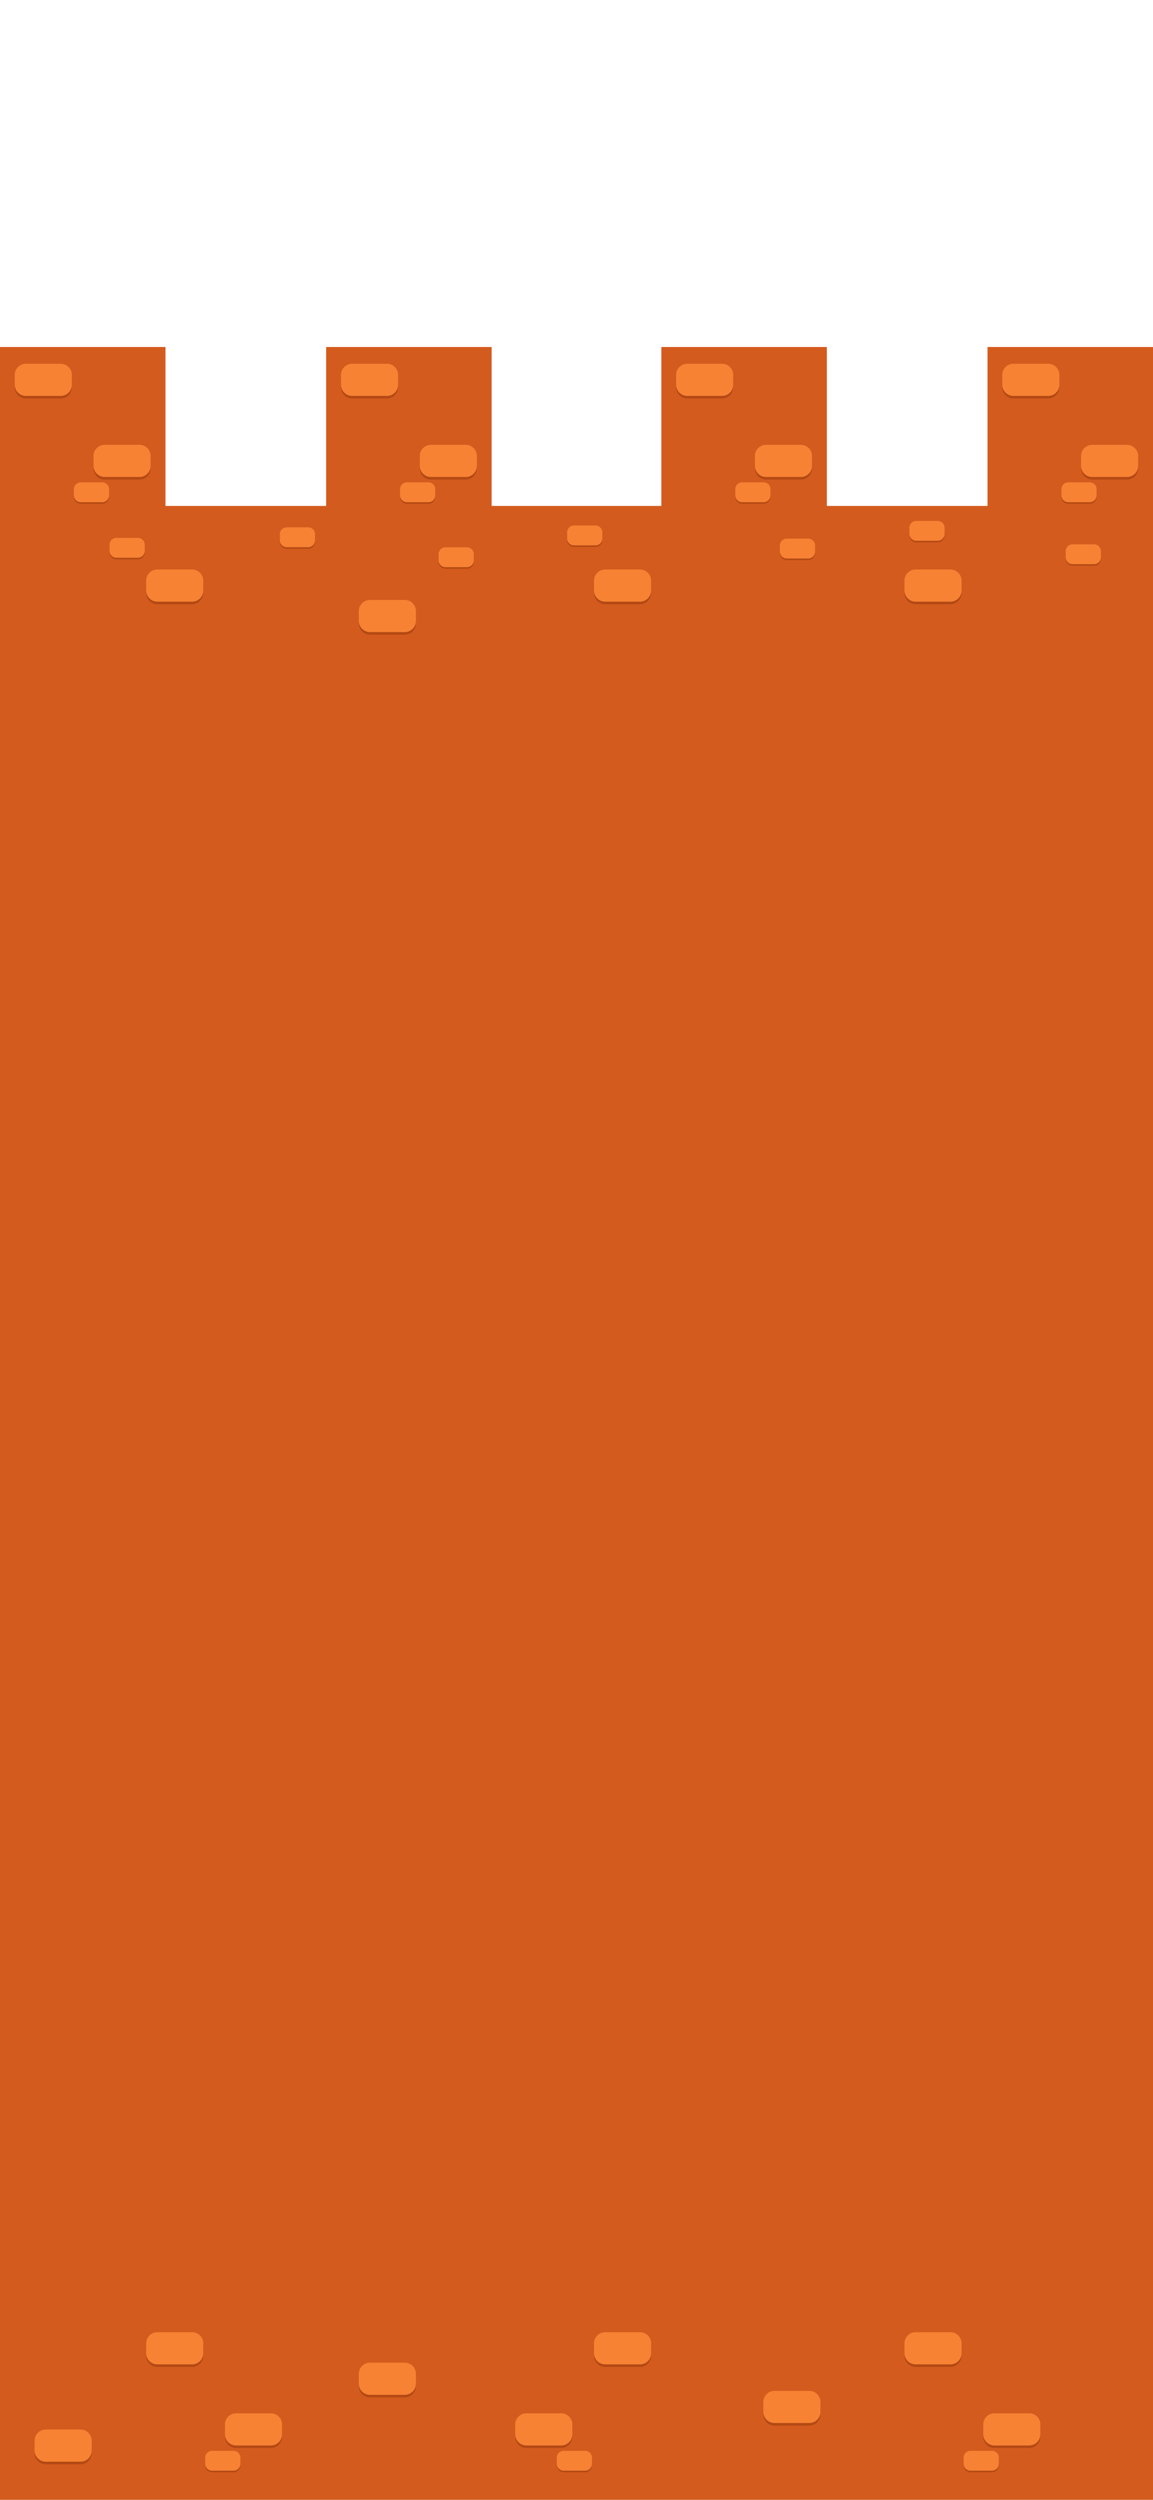 <?xml version="1.0" encoding="UTF-8"?>
<!DOCTYPE svg PUBLIC "-//W3C//DTD SVG 1.1//EN" "http://www.w3.org/Graphics/SVG/1.1/DTD/svg11.dtd">
<!-- Creator: CorelDRAW X7 -->
<svg xmlns="http://www.w3.org/2000/svg" xml:space="preserve" width="108mm" height="234mm" version="1.1" style="shape-rendering:geometricPrecision; text-rendering:geometricPrecision; image-rendering:optimizeQuality; fill-rule:evenodd; clip-rule:evenodd"
viewBox="0 0 10800 23400"
 xmlns:xlink="http://www.w3.org/1999/xlink">
 <defs>
  <style type="text/css">
   <![CDATA[
    .fil3 {fill:none}
    .fil1 {fill:#B34914}
    .fil0 {fill:#D45B1E}
    .fil2 {fill:#F78234}
   ]]>
  </style>
 </defs>
 <g id="Layer_x0020_1">
  <rect class="fil0" y="4736" width="10800" height="18664"/>
  <rect class="fil0" y="3248" width="1550" height="1550"/>
  <rect class="fil0" x="3055" y="3248" width="1550" height="1550"/>
  <rect class="fil0" x="6195" y="3248" width="1550" height="1550"/>
  <rect class="fil0" x="9250" y="3248" width="1550" height="1550"/>
  <path class="fil1" d="M3298 3429l327 0c57,0 104,47 104,104l0 93c0,57 -47,104 -104,104l-327 0c-57,0 -104,-47 -104,-104l0 -93c0,-57 47,-104 104,-104z"/>
  <path class="fil2" d="M3298 3405l327 0c57,0 104,47 104,104l0 93c0,57 -47,104 -104,104l-327 0c-57,0 -104,-47 -104,-104l0 -93c0,-57 47,-104 104,-104z"/>
  <path class="fil1" d="M4036 4188l327 0c57,0 104,47 104,104l0 93c0,57 -47,104 -104,104l-327 0c-57,0 -104,-47 -104,-104l0 -93c0,-57 47,-104 104,-104z"/>
  <path class="fil2" d="M4036 4164l327 0c57,0 104,47 104,104l0 93c0,57 -47,104 -104,104l-327 0c-57,0 -104,-47 -104,-104l0 -93c0,-57 47,-104 104,-104z"/>
  <path class="fil1" d="M3811 4530l202 0c35,0 64,29 64,64l0 58c0,35 -29,64 -64,64l-202 0c-35,0 -64,-29 -64,-64l0 -58c0,-35 29,-64 64,-64z"/>
  <path class="fil2" d="M3811 4515l202 0c35,0 64,29 64,64l0 58c0,35 -29,64 -64,64l-202 0c-35,0 -64,-29 -64,-64l0 -58c0,-35 29,-64 64,-64z"/>
  <path class="fil1" d="M6437 3429l327 0c57,0 104,47 104,104l0 93c0,57 -47,104 -104,104l-327 0c-57,0 -104,-47 -104,-104l0 -93c0,-57 47,-104 104,-104z"/>
  <path class="fil2" d="M6437 3405l327 0c57,0 104,47 104,104l0 93c0,57 -47,104 -104,104l-327 0c-57,0 -104,-47 -104,-104l0 -93c0,-57 47,-104 104,-104z"/>
  <path class="fil1" d="M7175 4188l327 0c57,0 104,47 104,104l0 93c0,57 -47,104 -104,104l-327 0c-57,0 -104,-47 -104,-104l0 -93c0,-57 47,-104 104,-104z"/>
  <path class="fil2" d="M7175 4164l327 0c57,0 104,47 104,104l0 93c0,57 -47,104 -104,104l-327 0c-57,0 -104,-47 -104,-104l0 -93c0,-57 47,-104 104,-104z"/>
  <path class="fil1" d="M6951 4530l202 0c35,0 64,29 64,64l0 58c0,35 -29,64 -64,64l-202 0c-35,0 -64,-29 -64,-64l0 -58c0,-35 29,-64 64,-64z"/>
  <path class="fil2" d="M6951 4515l202 0c35,0 64,29 64,64l0 58c0,35 -29,64 -64,64l-202 0c-35,0 -64,-29 -64,-64l0 -58c0,-35 29,-64 64,-64z"/>
  <path class="fil1" d="M9492 3429l327 0c57,0 104,47 104,104l0 93c0,57 -47,104 -104,104l-327 0c-57,0 -104,-47 -104,-104l0 -93c0,-57 47,-104 104,-104z"/>
  <path class="fil2" d="M9492 3405l327 0c57,0 104,47 104,104l0 93c0,57 -47,104 -104,104l-327 0c-57,0 -104,-47 -104,-104l0 -93c0,-57 47,-104 104,-104z"/>
  <path class="fil1" d="M10230 4188l327 0c57,0 104,47 104,104l0 93c0,57 -47,104 -104,104l-327 0c-57,0 -104,-47 -104,-104l0 -93c0,-57 47,-104 104,-104z"/>
  <path class="fil2" d="M10230 4164l327 0c57,0 104,47 104,104l0 93c0,57 -47,104 -104,104l-327 0c-57,0 -104,-47 -104,-104l0 -93c0,-57 47,-104 104,-104z"/>
  <path class="fil1" d="M10006 4530l202 0c35,0 64,29 64,64l0 58c0,35 -29,64 -64,64l-202 0c-35,0 -64,-29 -64,-64l0 -58c0,-35 29,-64 64,-64z"/>
  <path class="fil2" d="M10006 4515l202 0c35,0 64,29 64,64l0 58c0,35 -29,64 -64,64l-202 0c-35,0 -64,-29 -64,-64l0 -58c0,-35 29,-64 64,-64z"/>
  <path class="fil1" d="M1473 21855l327 0c57,0 104,47 104,104l0 93c0,57 -47,104 -104,104l-327 0c-57,0 -104,-47 -104,-104l0 -93c0,-57 47,-104 104,-104z"/>
  <path class="fil2" d="M1473 21831l327 0c57,0 104,47 104,104l0 93c0,57 -47,104 -104,104l-327 0c-57,0 -104,-47 -104,-104l0 -93c0,-57 47,-104 104,-104z"/>
  <path class="fil1" d="M2211 22614l327 0c57,0 104,47 104,104l0 93c0,57 -47,104 -104,104l-327 0c-57,0 -104,-47 -104,-104l0 -93c0,-57 47,-104 104,-104z"/>
  <path class="fil2" d="M2211 22590l327 0c57,0 104,47 104,104l0 93c0,57 -47,104 -104,104l-327 0c-57,0 -104,-47 -104,-104l0 -93c0,-57 47,-104 104,-104z"/>
  <path class="fil1" d="M1986 22956l202 0c35,0 64,29 64,64l0 58c0,35 -29,64 -64,64l-202 0c-35,0 -64,-29 -64,-64l0 -58c0,-35 29,-64 64,-64z"/>
  <path class="fil2" d="M1986 22941l202 0c35,0 64,29 64,64l0 58c0,35 -29,64 -64,64l-202 0c-35,0 -64,-29 -64,-64l0 -58c0,-35 29,-64 64,-64z"/>
  <path class="fil1" d="M5668 21855l327 0c57,0 104,47 104,104l0 93c0,57 -47,104 -104,104l-327 0c-57,0 -104,-47 -104,-104l0 -93c0,-57 47,-104 104,-104z"/>
  <path class="fil2" d="M5668 21831l327 0c57,0 104,47 104,104l0 93c0,57 -47,104 -104,104l-327 0c-57,0 -104,-47 -104,-104l0 -93c0,-57 47,-104 104,-104z"/>
  <path class="fil1" d="M4930 22614l327 0c57,0 104,47 104,104l0 93c0,57 -47,104 -104,104l-327 0c-57,0 -104,-47 -104,-104l0 -93c0,-57 47,-104 104,-104z"/>
  <path class="fil2" d="M4930 22590l327 0c57,0 104,47 104,104l0 93c0,57 -47,104 -104,104l-327 0c-57,0 -104,-47 -104,-104l0 -93c0,-57 47,-104 104,-104z"/>
  <path class="fil1" d="M5279 22956l202 0c35,0 64,29 64,64l0 58c0,35 -29,64 -64,64l-202 0c-35,0 -64,-29 -64,-64l0 -58c0,-35 29,-64 64,-64z"/>
  <path class="fil2" d="M5279 22941l202 0c35,0 64,29 64,64l0 58c0,35 -29,64 -64,64l-202 0c-35,0 -64,-29 -64,-64l0 -58c0,-35 29,-64 64,-64z"/>
  <path class="fil1" d="M8576 21855l327 0c57,0 104,47 104,104l0 93c0,57 -47,104 -104,104l-327 0c-57,0 -104,-47 -104,-104l0 -93c0,-57 47,-104 104,-104z"/>
  <path class="fil2" d="M8576 21831l327 0c57,0 104,47 104,104l0 93c0,57 -47,104 -104,104l-327 0c-57,0 -104,-47 -104,-104l0 -93c0,-57 47,-104 104,-104z"/>
  <path class="fil1" d="M9314 22614l327 0c57,0 104,47 104,104l0 93c0,57 -47,104 -104,104l-327 0c-57,0 -104,-47 -104,-104l0 -93c0,-57 47,-104 104,-104z"/>
  <path class="fil2" d="M9314 22590l327 0c57,0 104,47 104,104l0 93c0,57 -47,104 -104,104l-327 0c-57,0 -104,-47 -104,-104l0 -93c0,-57 47,-104 104,-104z"/>
  <path class="fil1" d="M9090 22956l202 0c35,0 64,29 64,64l0 58c0,35 -29,64 -64,64l-202 0c-35,0 -64,-29 -64,-64l0 -58c0,-35 29,-64 64,-64z"/>
  <path class="fil2" d="M9090 22941l202 0c35,0 64,29 64,64l0 58c0,35 -29,64 -64,64l-202 0c-35,0 -64,-29 -64,-64l0 -58c0,-35 29,-64 64,-64z"/>
  <path class="fil1" d="M7254 22404l327 0c57,0 104,47 104,104l0 93c0,57 -47,104 -104,104l-327 0c-57,0 -104,-47 -104,-104l0 -93c0,-57 47,-104 104,-104z"/>
  <path class="fil2" d="M7254 22380l327 0c57,0 104,47 104,104l0 93c0,57 -47,104 -104,104l-327 0c-57,0 -104,-47 -104,-104l0 -93c0,-57 47,-104 104,-104z"/>
  <path class="fil1" d="M3465 22140l327 0c57,0 104,47 104,104l0 93c0,57 -47,104 -104,104l-327 0c-57,0 -104,-47 -104,-104l0 -93c0,-57 47,-104 104,-104z"/>
  <path class="fil2" d="M3465 22116l327 0c57,0 104,47 104,104l0 93c0,57 -47,104 -104,104l-327 0c-57,0 -104,-47 -104,-104l0 -93c0,-57 47,-104 104,-104z"/>
  <path class="fil1" d="M428 22766l327 0c57,0 104,47 104,104l0 93c0,57 -47,104 -104,104l-327 0c-57,0 -104,-47 -104,-104l0 -93c0,-57 47,-104 104,-104z"/>
  <path class="fil2" d="M428 22742l327 0c57,0 104,47 104,104l0 93c0,57 -47,104 -104,104l-327 0c-57,0 -104,-47 -104,-104l0 -93c0,-57 47,-104 104,-104z"/>
  <path class="fil1" d="M1473 5355l327 0c57,0 104,47 104,104l0 93c0,57 -47,104 -104,104l-327 0c-57,0 -104,-47 -104,-104l0 -93c0,-57 47,-104 104,-104z"/>
  <path class="fil2" d="M1473 5331l327 0c57,0 104,47 104,104l0 93c0,57 -47,104 -104,104l-327 0c-57,0 -104,-47 -104,-104l0 -93c0,-57 47,-104 104,-104z"/>
  <path class="fil1" d="M5668 5355l327 0c57,0 104,47 104,104l0 93c0,57 -47,104 -104,104l-327 0c-57,0 -104,-47 -104,-104l0 -93c0,-57 47,-104 104,-104z"/>
  <path class="fil2" d="M5668 5331l327 0c57,0 104,47 104,104l0 93c0,57 -47,104 -104,104l-327 0c-57,0 -104,-47 -104,-104l0 -93c0,-57 47,-104 104,-104z"/>
  <path class="fil1" d="M8576 5355l327 0c57,0 104,47 104,104l0 93c0,57 -47,104 -104,104l-327 0c-57,0 -104,-47 -104,-104l0 -93c0,-57 47,-104 104,-104z"/>
  <path class="fil2" d="M8576 5331l327 0c57,0 104,47 104,104l0 93c0,57 -47,104 -104,104l-327 0c-57,0 -104,-47 -104,-104l0 -93c0,-57 47,-104 104,-104z"/>
  <path class="fil1" d="M3465 5640l327 0c57,0 104,47 104,104l0 93c0,57 -47,104 -104,104l-327 0c-57,0 -104,-47 -104,-104l0 -93c0,-57 47,-104 104,-104z"/>
  <path class="fil2" d="M3465 5616l327 0c57,0 104,47 104,104l0 93c0,57 -47,104 -104,104l-327 0c-57,0 -104,-47 -104,-104l0 -93c0,-57 47,-104 104,-104z"/>
  <path class="fil1" d="M242 3429l327 0c57,0 104,47 104,104l0 93c0,57 -47,104 -104,104l-327 0c-57,0 -104,-47 -104,-104l0 -93c0,-57 47,-104 104,-104z"/>
  <path class="fil2" d="M242 3405l327 0c57,0 104,47 104,104l0 93c0,57 -47,104 -104,104l-327 0c-57,0 -104,-47 -104,-104l0 -93c0,-57 47,-104 104,-104z"/>
  <path class="fil1" d="M980 4188l327 0c57,0 104,47 104,104l0 93c0,57 -47,104 -104,104l-327 0c-57,0 -104,-47 -104,-104l0 -93c0,-57 47,-104 104,-104z"/>
  <path class="fil2" d="M980 4164l327 0c57,0 104,47 104,104l0 93c0,57 -47,104 -104,104l-327 0c-57,0 -104,-47 -104,-104l0 -93c0,-57 47,-104 104,-104z"/>
  <path class="fil1" d="M756 4530l202 0c35,0 64,29 64,64l0 58c0,35 -29,64 -64,64l-202 0c-35,0 -64,-29 -64,-64l0 -58c0,-35 29,-64 64,-64z"/>
  <path class="fil2" d="M756 4515l202 0c35,0 64,29 64,64l0 58c0,35 -29,64 -64,64l-202 0c-35,0 -64,-29 -64,-64l0 -58c0,-35 29,-64 64,-64z"/>
  <path class="fil1" d="M1090 5050l202 0c35,0 64,29 64,64l0 58c0,35 -29,64 -64,64l-202 0c-35,0 -64,-29 -64,-64l0 -58c0,-35 29,-64 64,-64z"/>
  <path class="fil2" d="M1090 5035l202 0c35,0 64,29 64,64l0 58c0,35 -29,64 -64,64l-202 0c-35,0 -64,-29 -64,-64l0 -58c0,-35 29,-64 64,-64z"/>
  <path class="fil1" d="M2685 4951l202 0c35,0 64,29 64,64l0 58c0,35 -29,64 -64,64l-202 0c-35,0 -64,-29 -64,-64l0 -58c0,-35 29,-64 64,-64z"/>
  <path class="fil2" d="M2685 4936l202 0c35,0 64,29 64,64l0 58c0,35 -29,64 -64,64l-202 0c-35,0 -64,-29 -64,-64l0 -58c0,-35 29,-64 64,-64z"/>
  <path class="fil1" d="M4172 5138l202 0c35,0 64,29 64,64l0 58c0,35 -29,64 -64,64l-202 0c-35,0 -64,-29 -64,-64l0 -58c0,-35 29,-64 64,-64z"/>
  <path class="fil2" d="M4172 5123l202 0c35,0 64,29 64,64l0 58c0,35 -29,64 -64,64l-202 0c-35,0 -64,-29 -64,-64l0 -58c0,-35 29,-64 64,-64z"/>
  <path class="fil1" d="M5376 4934l202 0c35,0 64,29 64,64l0 58c0,35 -29,64 -64,64l-202 0c-35,0 -64,-29 -64,-64l0 -58c0,-35 29,-64 64,-64z"/>
  <path class="fil2" d="M5376 4919l202 0c35,0 64,29 64,64l0 58c0,35 -29,64 -64,64l-202 0c-35,0 -64,-29 -64,-64l0 -58c0,-35 29,-64 64,-64z"/>
  <path class="fil1" d="M7369 5057l202 0c35,0 64,29 64,64l0 58c0,35 -29,64 -64,64l-202 0c-35,0 -64,-29 -64,-64l0 -58c0,-35 29,-64 64,-64z"/>
  <path class="fil2" d="M7369 5042l202 0c35,0 64,29 64,64l0 58c0,35 -29,64 -64,64l-202 0c-35,0 -64,-29 -64,-64l0 -58c0,-35 29,-64 64,-64z"/>
  <path class="fil1" d="M8582 4891l202 0c35,0 64,29 64,64l0 58c0,35 -29,64 -64,64l-202 0c-35,0 -64,-29 -64,-64l0 -58c0,-35 29,-64 64,-64z"/>
  <path class="fil2" d="M8582 4876l202 0c35,0 64,29 64,64l0 58c0,35 -29,64 -64,64l-202 0c-35,0 -64,-29 -64,-64l0 -58c0,-35 29,-64 64,-64z"/>
  <path class="fil1" d="M10046 5110l202 0c35,0 64,29 64,64l0 58c0,35 -29,64 -64,64l-202 0c-35,0 -64,-29 -64,-64l0 -58c0,-35 29,-64 64,-64z"/>
  <path class="fil2" d="M10046 5095l202 0c35,0 64,29 64,64l0 58c0,35 -29,64 -64,64l-202 0c-35,0 -64,-29 -64,-64l0 -58c0,-35 29,-64 64,-64z"/>
  <rect class="fil3" width="10800" height="23400"/>
 </g>
</svg>
